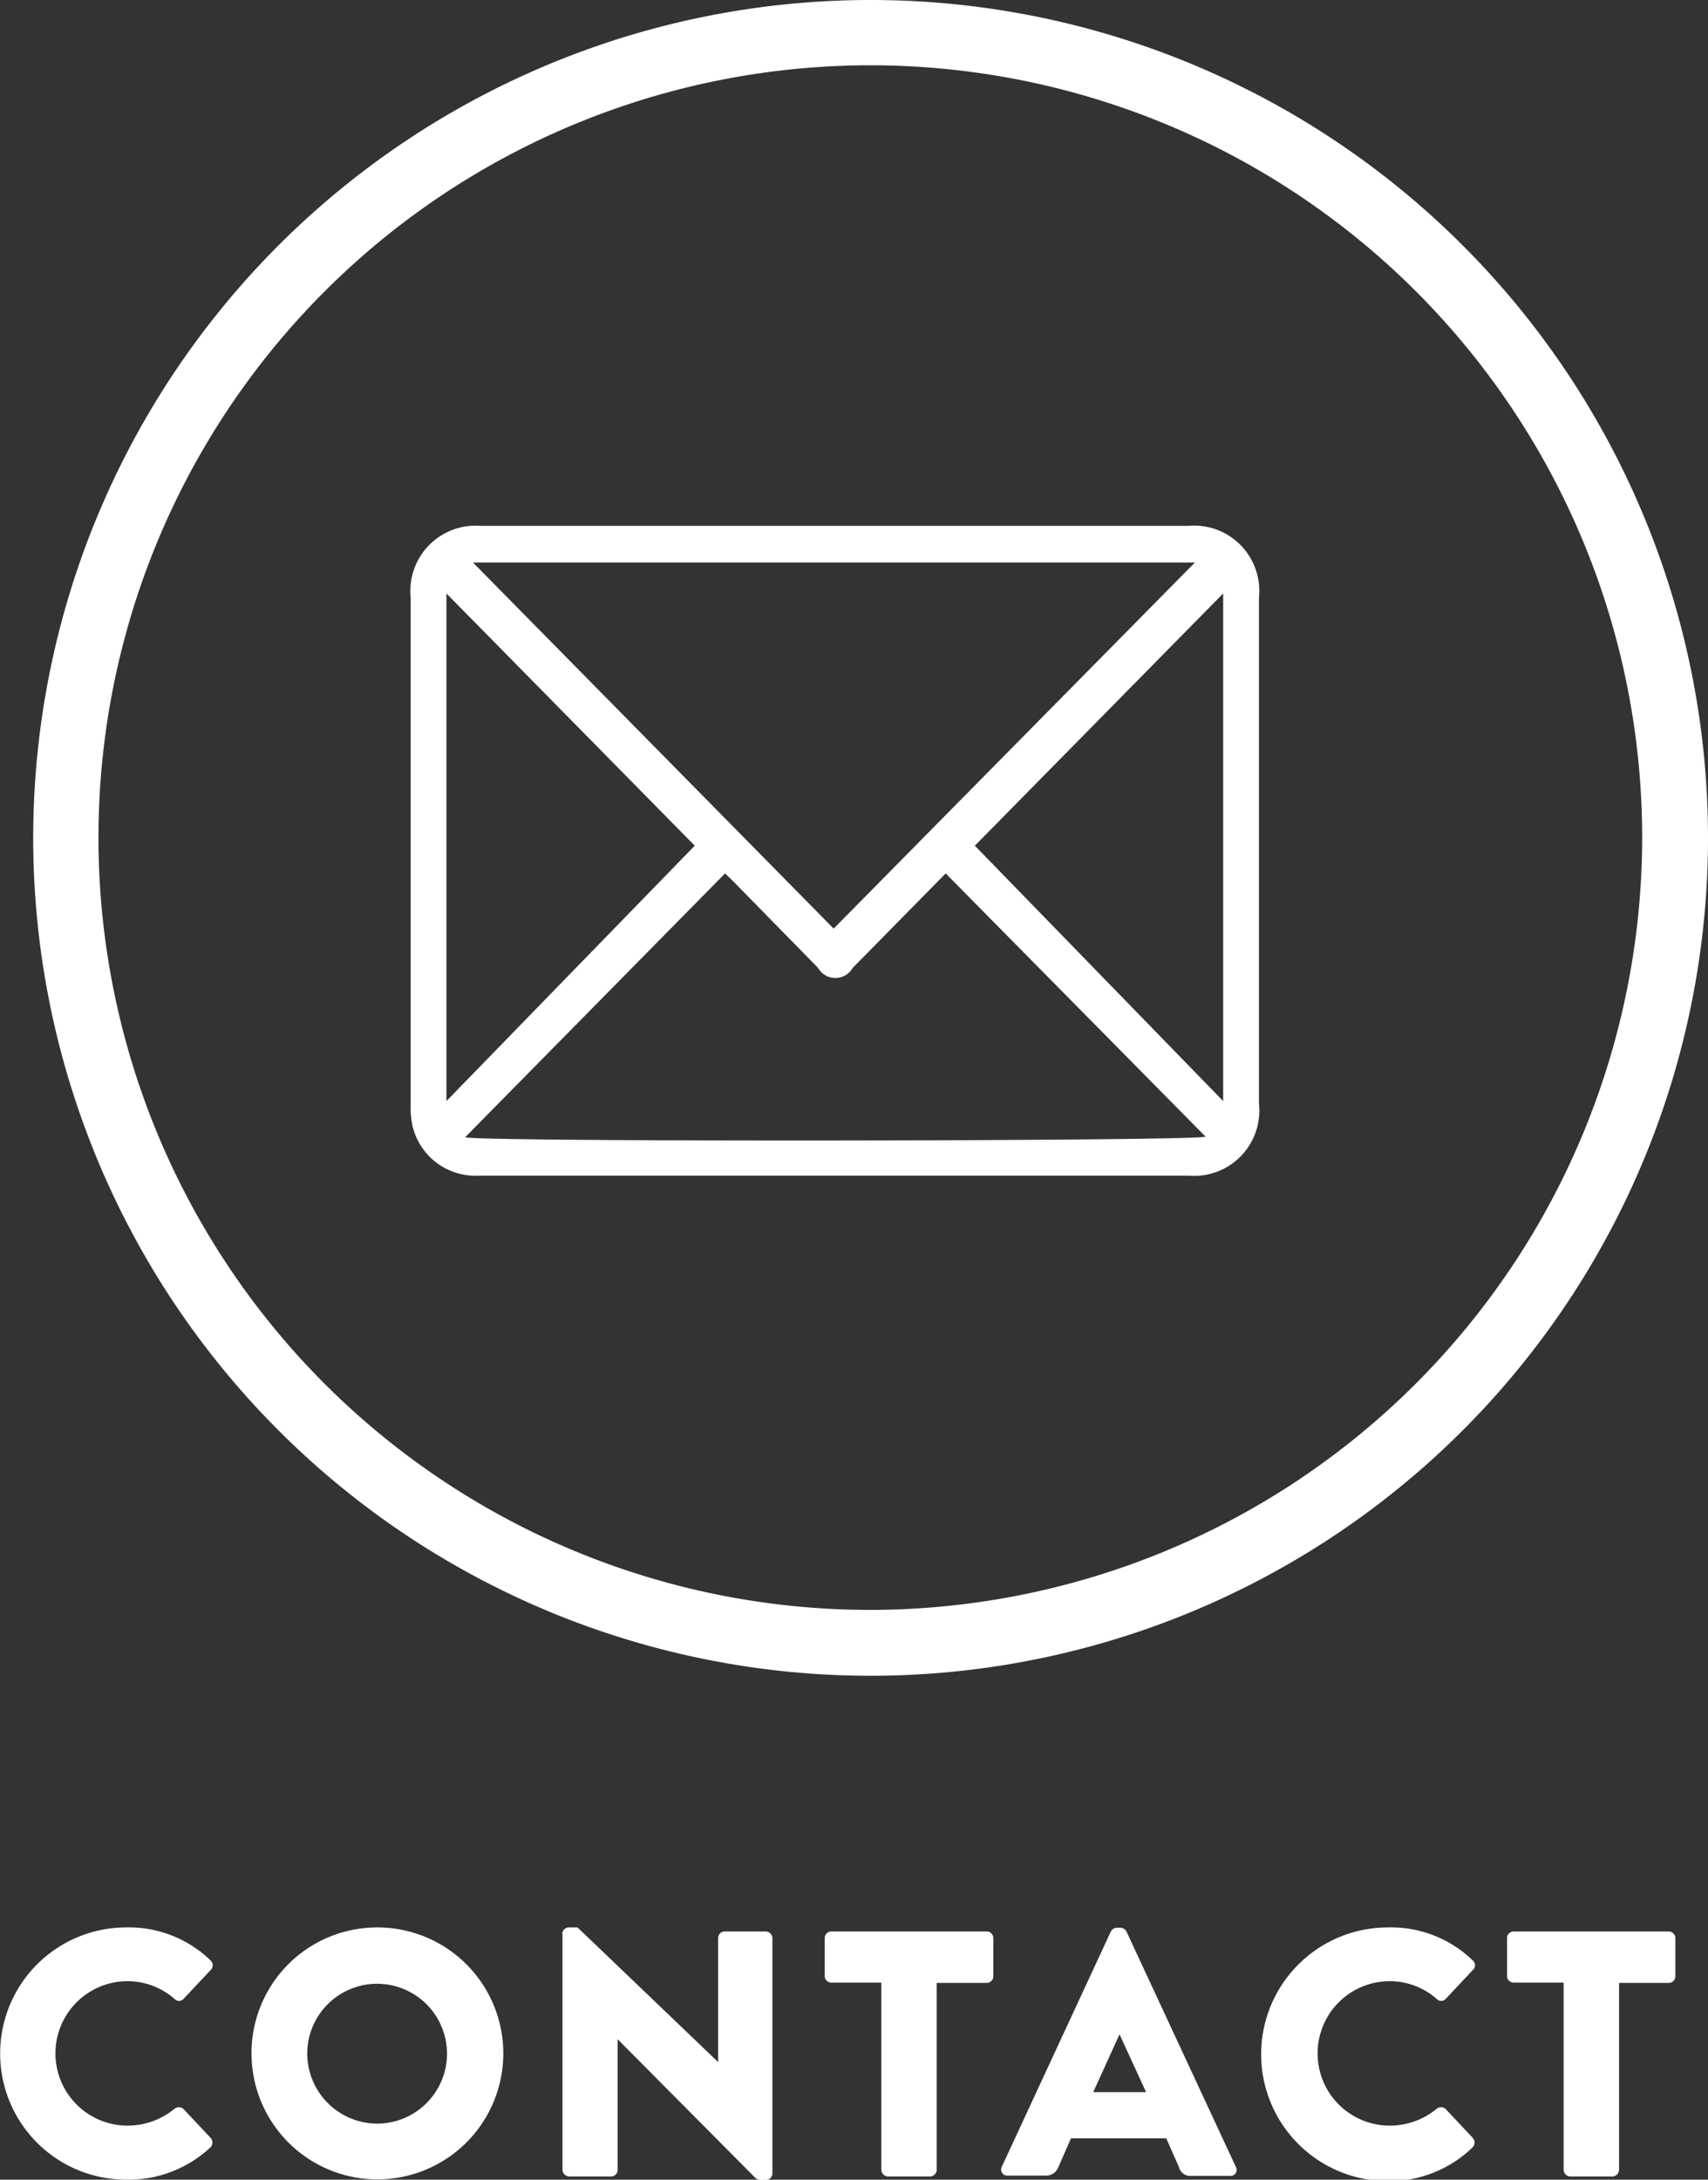 <svg id="contact" xmlns="http://www.w3.org/2000/svg" viewBox="0 0 59.15 75.44"><rect x="0" y="0" width="59.15" height="75.44" fill="#333333" stroke="none"/><defs><style>.cls-1,.cls-2{fill:#fff;}.cls-1{fill-rule:evenodd;}</style></defs><title>contact</title><g id="Shape_24" data-name="Shape 24"><path class="cls-1" d="M46.28,18.35H21.77a2.26,2.26,0,0,0-2.42,2.46q0,8.78,0,17.57a3.11,3.11,0,0,0,.07.76,2.24,2.24,0,0,0,2.3,1.7H46.28a2.26,2.26,0,0,0,2.45-2.49q0-8.76,0-17.52A2.26,2.26,0,0,0,46.28,18.35Zm0.24,1.26L34,32.29,21.51,19.62h25ZM20.59,20.69l8.6,8.73-8.6,8.84V20.69Zm0.65,18.82,9-9.13,0.28,0.27,2.94,3a0.69,0.69,0,0,0,1.2,0l3.22-3.27,9,9.11C46.58,39.65,21.62,39.68,21.24,39.51Zm26.25-1.25-8.6-8.84,8.6-8.73V38.26Z" transform="translate(-5.13 -0.15)"/></g><g id="Shape_23" data-name="Shape 23"><path class="cls-1" d="M35.33,0.15a29,29,0,1,0,28.95,29A29,29,0,0,0,35.33.15Zm0,55.72A26.73,26.73,0,1,1,62,29.13,26.75,26.75,0,0,1,35.33,55.87Z" transform="translate(-5.13 -0.15)"/></g><path class="cls-2" d="M9.5,66.86A4.06,4.06,0,0,1,12.42,68a0.23,0.23,0,0,1,0,.34l-0.94,1a0.21,0.21,0,0,1-.3,0,2.47,2.47,0,0,0-1.63-.62,2.48,2.48,0,0,0,0,5,2.56,2.56,0,0,0,1.62-.58,0.24,0.24,0,0,1,.31,0l0.94,1a0.24,0.24,0,0,1,0,.33A4.15,4.15,0,0,1,9.5,75.59,4.36,4.36,0,1,1,9.5,66.86Z" transform="translate(-5.13 -0.15)"/><path class="cls-2" d="M18.18,66.86a4.36,4.36,0,1,1-4.34,4.37A4.35,4.35,0,0,1,18.18,66.86Zm0,6.79a2.42,2.42,0,1,0-2.41-2.41A2.43,2.43,0,0,0,18.18,73.65Z" transform="translate(-5.13 -0.15)"/><path class="cls-2" d="M24.6,67.08a0.23,0.23,0,0,1,.23-0.22h0.3L30,71.52h0v-4.3A0.23,0.23,0,0,1,30.2,67h1.45a0.24,0.24,0,0,1,.23.23v8.15a0.23,0.23,0,0,1-.23.22H31.46a0.34,0.34,0,0,1-.16-0.06l-4.78-4.81h0v4.52a0.23,0.23,0,0,1-.23.23H24.84a0.24,0.24,0,0,1-.23-0.23V67.08Z" transform="translate(-5.13 -0.15)"/><path class="cls-2" d="M35.65,68.77H33.92a0.23,0.23,0,0,1-.23-0.23V67.22A0.23,0.23,0,0,1,33.92,67H39.3a0.23,0.23,0,0,1,.23.23v1.32a0.23,0.23,0,0,1-.23.23H37.57v6.47a0.24,0.24,0,0,1-.23.23H35.88a0.24,0.24,0,0,1-.23-0.23V68.77Z" transform="translate(-5.13 -0.15)"/><path class="cls-2" d="M39.82,75.15L43.6,67a0.25,0.25,0,0,1,.21-0.13h0.12a0.25,0.25,0,0,1,.21.13l3.79,8.15a0.21,0.21,0,0,1-.21.31H46.38a0.4,0.4,0,0,1-.42-0.3l-0.44-1H42.22l-0.44,1a0.45,0.45,0,0,1-.44.29H40A0.21,0.21,0,0,1,39.82,75.15Zm5-2.59-0.92-2h0l-0.91,2h1.84Z" transform="translate(-5.13 -0.15)"/><path class="cls-2" d="M53.2,66.86A4.06,4.06,0,0,1,56.13,68a0.22,0.22,0,0,1,0,.34l-0.94,1a0.21,0.21,0,0,1-.3,0,2.47,2.47,0,0,0-1.63-.62,2.48,2.48,0,0,0,0,5,2.56,2.56,0,0,0,1.62-.58,0.24,0.24,0,0,1,.31,0l0.94,1a0.24,0.24,0,0,1,0,.33,4.15,4.15,0,0,1-2.94,1.17A4.36,4.36,0,1,1,53.2,66.86Z" transform="translate(-5.13 -0.15)"/><path class="cls-2" d="M59.29,68.77H57.55a0.23,0.23,0,0,1-.23-0.23V67.22A0.23,0.23,0,0,1,57.55,67h5.37a0.23,0.23,0,0,1,.23.23v1.32a0.23,0.23,0,0,1-.23.23H61.2v6.47a0.24,0.24,0,0,1-.23.23H59.51a0.24,0.24,0,0,1-.23-0.23V68.77Z" transform="translate(-5.13 -0.15)"/></svg>